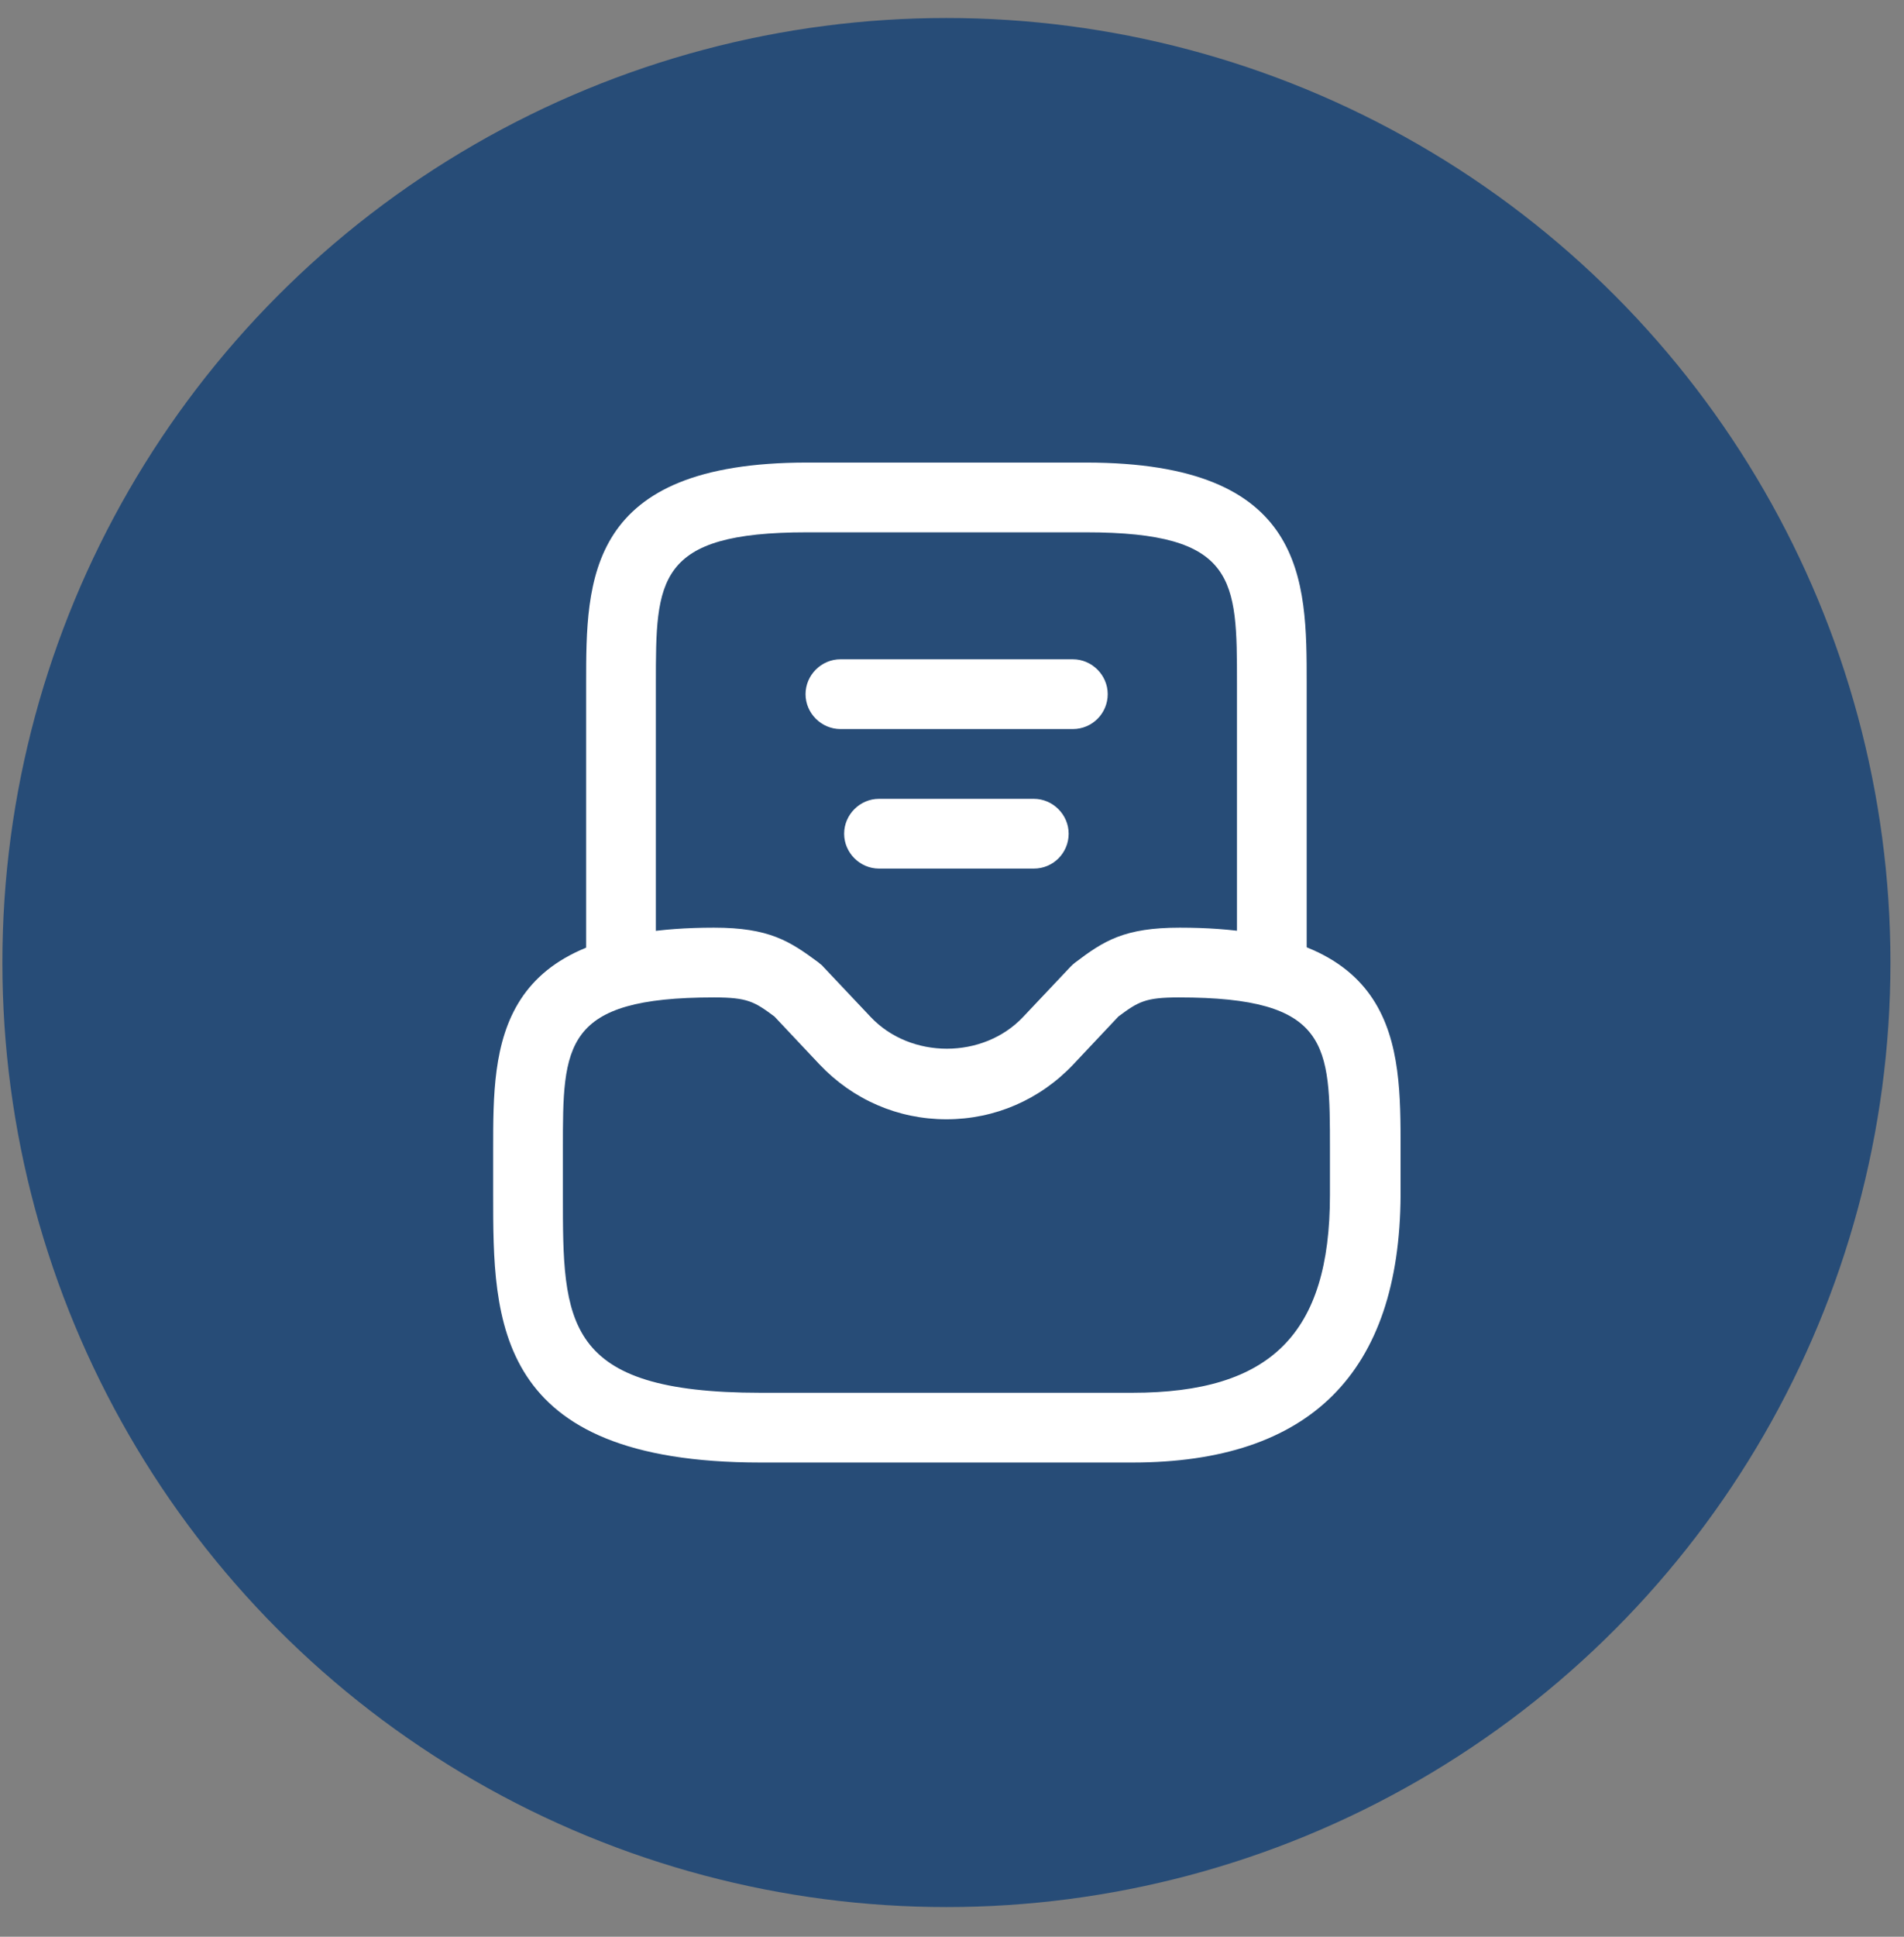 <svg width="60" height="61" viewBox="0 0 60 61" fill="none" xmlns="http://www.w3.org/2000/svg">
<rect x="0" y="0" width="60" height="61" fill="#808080" stroke="none"/>
<circle cx="29.824" cy="30.316" r="29.749" fill="#274C77"/>
<path d="M35.684 46.064H23.964C15.541 46.064 15.541 41.596 15.541 37.641V36.176C15.541 32.909 15.541 29.218 22.499 29.218C24.243 29.218 24.887 29.642 25.796 30.316C25.839 30.36 25.898 30.39 25.942 30.448L27.436 32.03C28.696 33.364 30.981 33.364 32.241 32.03L33.735 30.448C33.779 30.404 33.823 30.36 33.882 30.316C34.79 29.628 35.435 29.218 37.178 29.218C44.136 29.218 44.136 32.909 44.136 36.176V37.641C44.107 43.237 41.28 46.064 35.684 46.064ZM22.499 31.415C17.738 31.415 17.738 32.909 17.738 36.176V37.641C17.738 41.655 17.738 43.867 23.964 43.867H35.684C40.049 43.867 41.91 42.007 41.91 37.641V36.176C41.91 32.909 41.91 31.415 37.149 31.415C36.094 31.415 35.874 31.547 35.244 32.016L33.823 33.525C32.769 34.638 31.348 35.253 29.824 35.253C28.3 35.253 26.88 34.638 25.825 33.525L24.404 32.016C23.774 31.547 23.554 31.415 22.499 31.415Z" fill="white"/>
<path d="M40.078 31.415C39.478 31.415 38.98 30.917 38.98 30.316V21.527C38.98 18.26 38.98 16.766 34.219 16.766H25.429C20.668 16.766 20.668 18.26 20.668 21.527V30.316C20.668 30.917 20.17 31.415 19.57 31.415C18.969 31.415 18.471 30.917 18.471 30.316V21.527C18.471 18.26 18.471 14.569 25.429 14.569H34.219C41.177 14.569 41.177 18.26 41.177 21.527V30.316C41.177 30.917 40.679 31.415 40.078 31.415Z" fill="white"/>
<path d="M32.578 27.357H27.7C27.099 27.357 26.601 26.859 26.601 26.259C26.601 25.658 27.099 25.16 27.7 25.16H32.578C33.178 25.16 33.676 25.658 33.676 26.259C33.676 26.859 33.193 27.357 32.578 27.357Z" fill="white"/>
<path d="M33.808 22.962H26.484C25.883 22.962 25.385 22.464 25.385 21.864C25.385 21.263 25.883 20.765 26.484 20.765H33.808C34.409 20.765 34.907 21.263 34.907 21.864C34.907 22.464 34.423 22.962 33.808 22.962Z" fill="white"/>
</svg>
